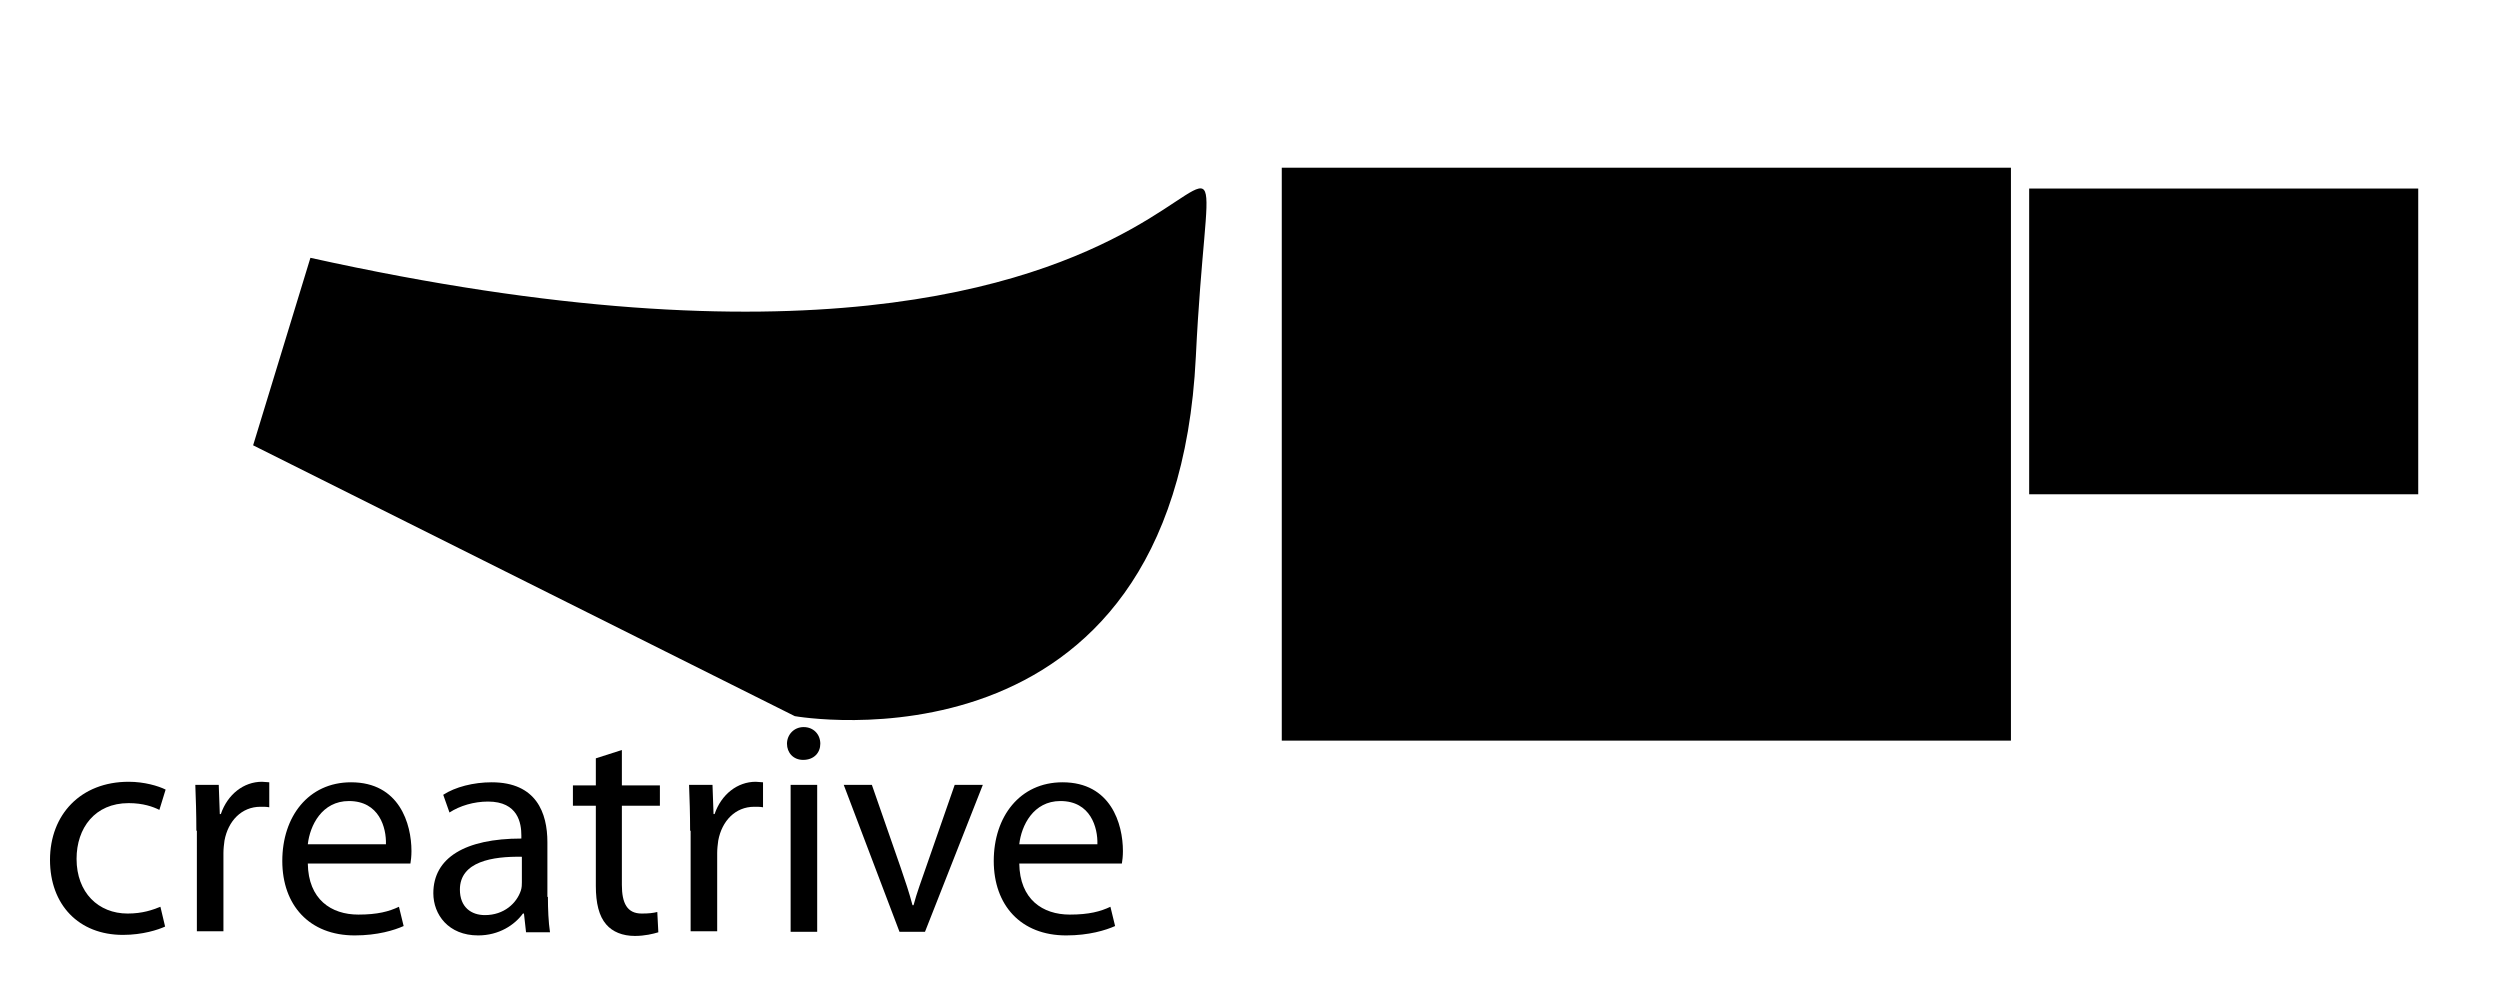 <?xml version="1.0" encoding="utf-8"?>
<!-- Generator: Adobe Illustrator 15.0.0, SVG Export Plug-In  -->
<!DOCTYPE svg PUBLIC "-//W3C//DTD SVG 1.1 Tiny//EN" "http://www.w3.org/Graphics/SVG/1.1/DTD/svg11-tiny.dtd">
<svg version="1.1" baseProfile="tiny"
	 xmlns="http://www.w3.org/2000/svg" xmlns:xlink="http://www.w3.org/1999/xlink" xmlns:a="http://ns.adobe.com/AdobeSVGViewerExtensions/3.0/"
	 x="0px" y="0px" width="480px" height="190px" viewBox="-7.4 -32.2 480 190" xml:space="preserve">
<defs>
</defs>
<rect x="238.7" width="140" height="110"/>
<path d="M52.2,17.3c189.5,42,174-63,170,19s-77,69-77,69l-104-52"/>
<rect x="382.2" y="4" width="74.7" height="58.7"/>
<g>
	<path d="M24.3,145.7c-1.3,0.6-4.3,1.6-8.1,1.6c-8.5,0-14-5.8-14-14.4c0-8.7,5.9-15,15.1-15c3,0,5.7,0.8,7.1,1.5l-1.2,3.9
		c-1.2-0.6-3.1-1.3-5.9-1.3c-6.5,0-10,4.8-10,10.7c0,6.5,4.2,10.5,9.8,10.5c2.9,0,4.8-0.7,6.3-1.3L24.3,145.7z"/>
	<path d="M30.3,127.3c0-3.3-0.1-6.2-0.2-8.8h4.5l0.2,5.6H35c1.3-3.8,4.4-6.2,7.9-6.2c0.5,0,0.9,0.1,1.4,0.1v4.8
		c-0.5-0.1-1-0.1-1.7-0.1c-3.6,0-6.2,2.7-6.9,6.5c-0.1,0.7-0.2,1.6-0.2,2.4v15h-5.1V127.3z"/>
	<path d="M51.7,133.6c0.1,6.9,4.5,9.8,9.7,9.8c3.7,0,5.9-0.6,7.8-1.5l0.9,3.7c-1.8,0.8-5,1.8-9.4,1.8c-8.7,0-13.9-5.8-13.9-14.3
		S51.8,118,60,118c9.3,0,11.6,8,11.6,13.2c0,1-0.1,1.8-0.2,2.4H51.7z M66.7,129.9c0.1-3.2-1.3-8.3-7.1-8.3c-5.2,0-7.5,4.7-7.9,8.3
		H66.7z"/>
	<path d="M97.8,140c0,2.4,0.1,4.8,0.4,6.8h-4.6l-0.4-3.6H93c-1.6,2.2-4.6,4.2-8.6,4.2c-5.7,0-8.6-4-8.6-8.1
		c0-6.8,6.1-10.5,16.9-10.5v-0.6c0-2.3-0.6-6.5-6.4-6.5c-2.7,0-5.4,0.8-7.4,2.1l-1.2-3.4c2.3-1.5,5.8-2.4,9.3-2.4
		c8.6,0,10.7,5.9,10.7,11.5V140z M92.8,132.3c-5.6-0.1-11.9,0.9-11.9,6.3c0,3.4,2.2,4.9,4.8,4.9c3.7,0,6.1-2.3,6.9-4.7
		c0.2-0.6,0.2-1.2,0.2-1.6V132.3z"/>
	<path d="M112,111.8v6.8h7.3v3.9H112v15.2c0,3.5,1,5.5,3.8,5.5c1.4,0,2.2-0.1,3-0.3l0.2,3.9c-1,0.3-2.6,0.7-4.5,0.7
		c-2.4,0-4.3-0.8-5.5-2.2c-1.4-1.6-2-4.1-2-7.4v-15.4h-4.4v-3.9h4.4v-5.2L112,111.8z"/>
	<path d="M125.1,127.3c0-3.3-0.1-6.2-0.2-8.8h4.5l0.2,5.6h0.2c1.3-3.8,4.4-6.2,7.9-6.2c0.5,0,0.9,0.1,1.4,0.1v4.8
		c-0.5-0.1-1-0.1-1.7-0.1c-3.6,0-6.2,2.7-6.9,6.5c-0.1,0.7-0.2,1.6-0.2,2.4v15h-5.1V127.3z"/>
	<path d="M150.1,110.6c0,1.7-1.2,3.1-3.3,3.1c-1.9,0-3.1-1.4-3.1-3.1c0-1.7,1.3-3.2,3.2-3.2C148.8,107.4,150.1,108.8,150.1,110.6z
		 M144.4,146.7v-28.2h5.1v28.2H144.4z"/>
	<path d="M160,118.5l5.5,15.8c0.9,2.6,1.7,5,2.3,7.3h0.2c0.6-2.3,1.5-4.7,2.4-7.3l5.5-15.8h5.4l-11.1,28.2h-4.9l-10.7-28.2H160z"/>
	<path d="M188.3,133.6c0.1,6.9,4.5,9.8,9.7,9.8c3.7,0,5.9-0.6,7.8-1.5l0.9,3.7c-1.8,0.8-5,1.8-9.4,1.8c-8.7,0-13.9-5.8-13.9-14.3
		s5-15.1,13.2-15.1c9.3,0,11.6,8,11.6,13.2c0,1-0.1,1.8-0.2,2.4H188.3z M203.3,129.9c0.1-3.2-1.3-8.3-7.1-8.3
		c-5.2,0-7.5,4.7-7.9,8.3H203.3z"/>
</g>
</svg>
